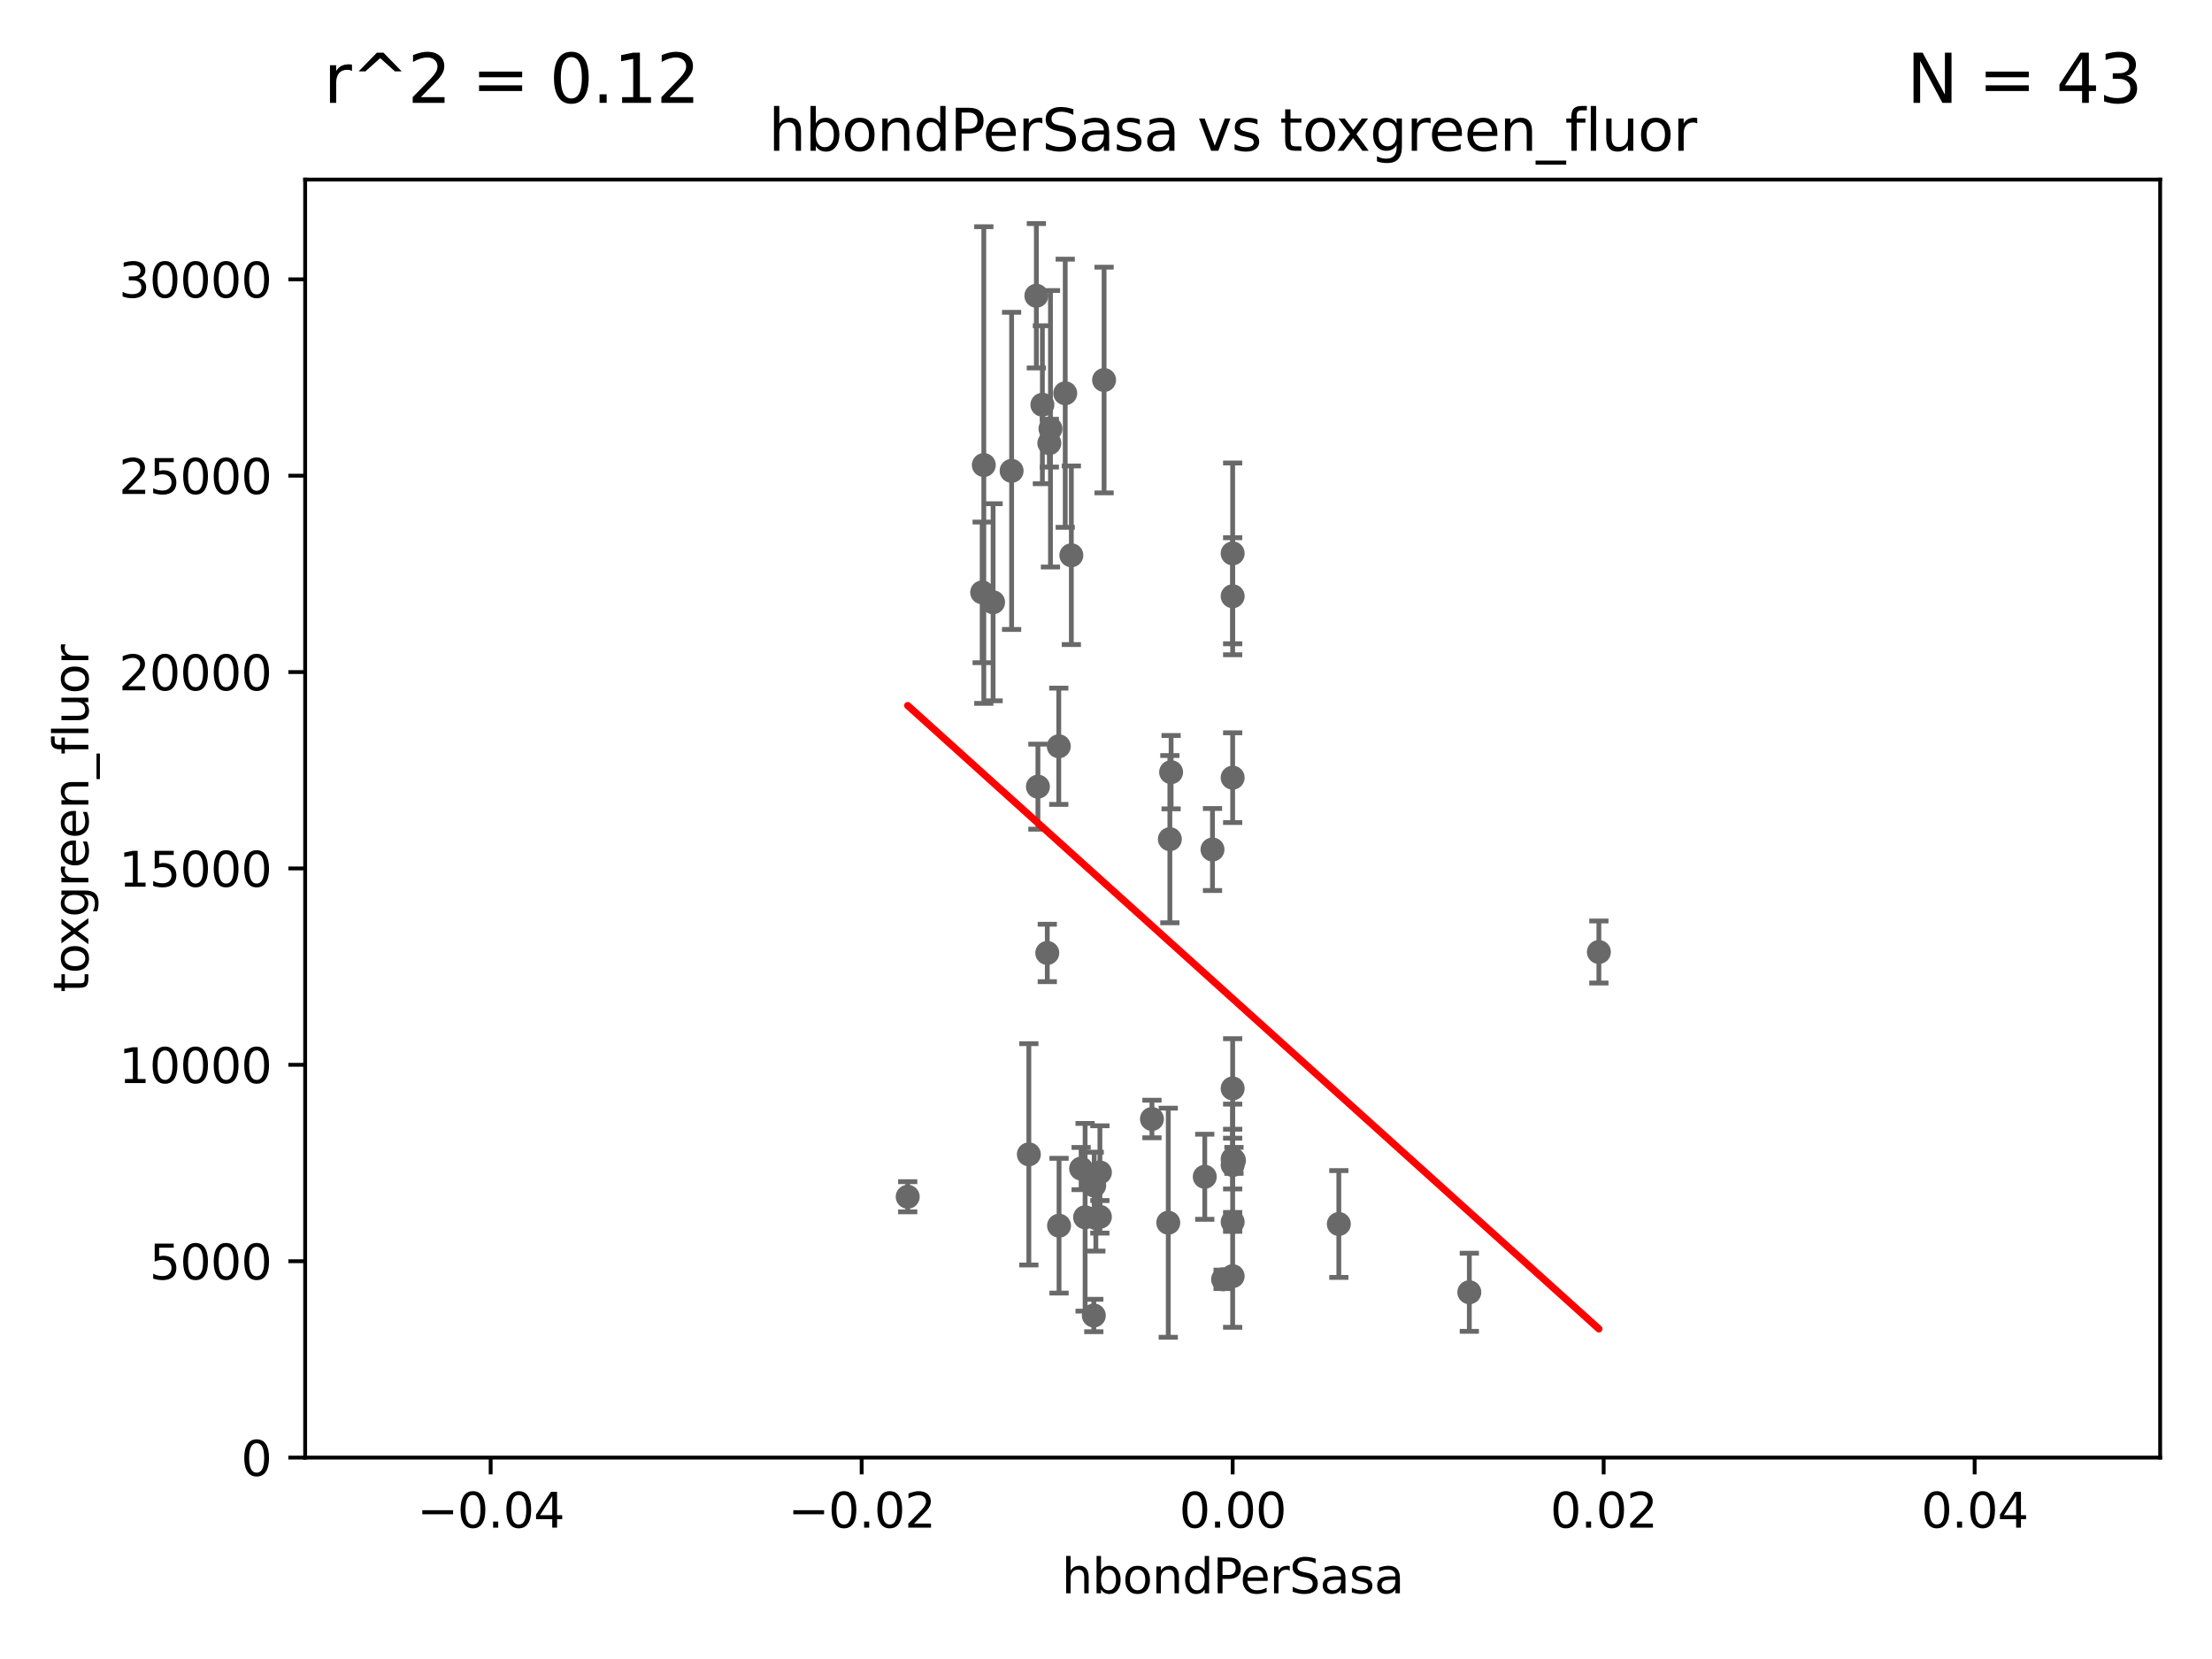 <?xml version="1.0" encoding="utf-8" standalone="no"?>
<!DOCTYPE svg PUBLIC "-//W3C//DTD SVG 1.1//EN"
  "http://www.w3.org/Graphics/SVG/1.1/DTD/svg11.dtd">
<svg xmlns:xlink="http://www.w3.org/1999/xlink" width="460.8pt" height="345.6pt" viewBox="0 0 460.8 345.6" xmlns="http://www.w3.org/2000/svg" version="1.1">
 <defs>
  <style type="text/css">*{stroke-linejoin: round; stroke-linecap: butt}</style>
 </defs>
 <g id="figure_1">
  <g id="patch_1">
   <path d="M 0 345.6 
L 460.8 345.6 
L 460.8 0 
L 0 0 
z
" style="fill: #ffffff"/>
  </g>
  <g id="axes_1">
   <g id="patch_2">
    <path d="M 63.571 303.64 
L 450 303.64 
L 450 37.411 
L 63.571 37.411 
z
" style="fill: #ffffff"/>
   </g>
   <g id="PathCollection_1">
    <defs>
     <path id="ma9d0288554" d="M 0 1.118 
C 0.297 1.118 0.581 1 0.791 0.791 
C 1 0.581 1.118 0.297 1.118 0 
C 1.118 -0.297 1 -0.581 0.791 -0.791 
C 0.581 -1 0.297 -1.118 0 -1.118 
C -0.297 -1.118 -0.581 -1 -0.791 -0.791 
C -1 -0.581 -1.118 -0.297 -1.118 0 
C -1.118 0.297 -1 0.581 -0.791 0.791 
C -0.581 1 -0.297 1.118 0 1.118 
z
" style="stroke: #696969"/>
    </defs>
    <g clip-path="url(#pe9540457bb)">
     <use xlink:href="#ma9d0288554" x="218.168" y="198.516" style="fill: #696969; stroke: #696969"/>
     <use xlink:href="#ma9d0288554" x="215.892" y="61.614" style="fill: #696969; stroke: #696969"/>
     <use xlink:href="#ma9d0288554" x="217.149" y="84.315" style="fill: #696969; stroke: #696969"/>
     <use xlink:href="#ma9d0288554" x="230.001" y="79.168" style="fill: #696969; stroke: #696969"/>
     <use xlink:href="#ma9d0288554" x="204.945" y="96.876" style="fill: #696969; stroke: #696969"/>
     <use xlink:href="#ma9d0288554" x="216.216" y="163.878" style="fill: #696969; stroke: #696969"/>
     <use xlink:href="#ma9d0288554" x="220.563" y="155.463" style="fill: #696969; stroke: #696969"/>
     <use xlink:href="#ma9d0288554" x="223.182" y="115.673" style="fill: #696969; stroke: #696969"/>
     <use xlink:href="#ma9d0288554" x="214.329" y="240.472" style="fill: #696969; stroke: #696969"/>
     <use xlink:href="#ma9d0288554" x="220.618" y="255.334" style="fill: #696969; stroke: #696969"/>
     <use xlink:href="#ma9d0288554" x="239.973" y="233.103" style="fill: #696969; stroke: #696969"/>
     <use xlink:href="#ma9d0288554" x="227.861" y="274.044" style="fill: #696969; stroke: #696969"/>
     <use xlink:href="#ma9d0288554" x="221.907" y="81.925" style="fill: #696969; stroke: #696969"/>
     <use xlink:href="#ma9d0288554" x="210.737" y="98.091" style="fill: #696969; stroke: #696969"/>
     <use xlink:href="#ma9d0288554" x="218.833" y="89.321" style="fill: #696969; stroke: #696969"/>
     <use xlink:href="#ma9d0288554" x="229.124" y="253.489" style="fill: #696969; stroke: #696969"/>
     <use xlink:href="#ma9d0288554" x="243.963" y="160.857" style="fill: #696969; stroke: #696969"/>
     <use xlink:href="#ma9d0288554" x="218.596" y="92.316" style="fill: #696969; stroke: #696969"/>
     <use xlink:href="#ma9d0288554" x="227.941" y="246.969" style="fill: #696969; stroke: #696969"/>
     <use xlink:href="#ma9d0288554" x="254.793" y="266.506" style="fill: #696969; stroke: #696969"/>
     <use xlink:href="#ma9d0288554" x="229.132" y="244.241" style="fill: #696969; stroke: #696969"/>
     <use xlink:href="#ma9d0288554" x="243.37" y="254.711" style="fill: #696969; stroke: #696969"/>
     <use xlink:href="#ma9d0288554" x="256.786" y="162.001" style="fill: #696969; stroke: #696969"/>
     <use xlink:href="#ma9d0288554" x="206.881" y="125.461" style="fill: #696969; stroke: #696969"/>
     <use xlink:href="#ma9d0288554" x="243.705" y="174.814" style="fill: #696969; stroke: #696969"/>
     <use xlink:href="#ma9d0288554" x="189.093" y="249.308" style="fill: #696969; stroke: #696969"/>
     <use xlink:href="#ma9d0288554" x="256.786" y="124.207" style="fill: #696969; stroke: #696969"/>
     <use xlink:href="#ma9d0288554" x="256.786" y="265.852" style="fill: #696969; stroke: #696969"/>
     <use xlink:href="#ma9d0288554" x="204.604" y="123.403" style="fill: #696969; stroke: #696969"/>
     <use xlink:href="#ma9d0288554" x="228.286" y="253.743" style="fill: #696969; stroke: #696969"/>
     <use xlink:href="#ma9d0288554" x="252.585" y="176.968" style="fill: #696969; stroke: #696969"/>
     <use xlink:href="#ma9d0288554" x="256.786" y="254.548" style="fill: #696969; stroke: #696969"/>
     <use xlink:href="#ma9d0288554" x="256.786" y="242.694" style="fill: #696969; stroke: #696969"/>
     <use xlink:href="#ma9d0288554" x="225.219" y="243.432" style="fill: #696969; stroke: #696969"/>
     <use xlink:href="#ma9d0288554" x="256.786" y="226.742" style="fill: #696969; stroke: #696969"/>
     <use xlink:href="#ma9d0288554" x="226.046" y="253.583" style="fill: #696969; stroke: #696969"/>
     <use xlink:href="#ma9d0288554" x="333.077" y="198.318" style="fill: #696969; stroke: #696969"/>
     <use xlink:href="#ma9d0288554" x="306.087" y="269.201" style="fill: #696969; stroke: #696969"/>
     <use xlink:href="#ma9d0288554" x="257.058" y="241.728" style="fill: #696969; stroke: #696969"/>
     <use xlink:href="#ma9d0288554" x="278.901" y="254.982" style="fill: #696969; stroke: #696969"/>
     <use xlink:href="#ma9d0288554" x="256.786" y="241.457" style="fill: #696969; stroke: #696969"/>
     <use xlink:href="#ma9d0288554" x="256.786" y="115.28" style="fill: #696969; stroke: #696969"/>
     <use xlink:href="#ma9d0288554" x="250.973" y="245.144" style="fill: #696969; stroke: #696969"/>
    </g>
   </g>
   <g id="matplotlib.axis_1">
    <g id="xtick_1">
     <g id="line2d_1">
      <defs>
       <path id="m5e4732741a" d="M 0 0 
L 0 3.5 
" style="stroke: #000000; stroke-width: 0.8"/>
      </defs>
      <g>
       <use xlink:href="#m5e4732741a" x="102.214" y="303.64" style="stroke: #000000; stroke-width: 0.8"/>
      </g>
     </g>
     <g id="text_1">
      <!-- −0.04 -->
      <g transform="translate(86.891 318.238)scale(0.1 -0.1)">
       <defs>
        <path id="DejaVuSans-2212" d="M 678 2272 
L 4684 2272 
L 4684 1741 
L 678 1741 
L 678 2272 
z
" transform="scale(0.016)"/>
        <path id="DejaVuSans-30" d="M 2034 4250 
Q 1547 4250 1301 3770 
Q 1056 3291 1056 2328 
Q 1056 1369 1301 889 
Q 1547 409 2034 409 
Q 2525 409 2770 889 
Q 3016 1369 3016 2328 
Q 3016 3291 2770 3770 
Q 2525 4250 2034 4250 
z
M 2034 4750 
Q 2819 4750 3233 4129 
Q 3647 3509 3647 2328 
Q 3647 1150 3233 529 
Q 2819 -91 2034 -91 
Q 1250 -91 836 529 
Q 422 1150 422 2328 
Q 422 3509 836 4129 
Q 1250 4750 2034 4750 
z
" transform="scale(0.016)"/>
        <path id="DejaVuSans-2e" d="M 684 794 
L 1344 794 
L 1344 0 
L 684 0 
L 684 794 
z
" transform="scale(0.016)"/>
        <path id="DejaVuSans-34" d="M 2419 4116 
L 825 1625 
L 2419 1625 
L 2419 4116 
z
M 2253 4666 
L 3047 4666 
L 3047 1625 
L 3713 1625 
L 3713 1100 
L 3047 1100 
L 3047 0 
L 2419 0 
L 2419 1100 
L 313 1100 
L 313 1709 
L 2253 4666 
z
" transform="scale(0.016)"/>
       </defs>
       <use xlink:href="#DejaVuSans-2212"/>
       <use xlink:href="#DejaVuSans-30" x="83.789"/>
       <use xlink:href="#DejaVuSans-2e" x="147.412"/>
       <use xlink:href="#DejaVuSans-30" x="179.199"/>
       <use xlink:href="#DejaVuSans-34" x="242.822"/>
      </g>
     </g>
    </g>
    <g id="xtick_2">
     <g id="line2d_2">
      <g>
       <use xlink:href="#m5e4732741a" x="179.5" y="303.64" style="stroke: #000000; stroke-width: 0.8"/>
      </g>
     </g>
     <g id="text_2">
      <!-- −0.02 -->
      <g transform="translate(164.177 318.238)scale(0.1 -0.1)">
       <defs>
        <path id="DejaVuSans-32" d="M 1228 531 
L 3431 531 
L 3431 0 
L 469 0 
L 469 531 
Q 828 903 1448 1529 
Q 2069 2156 2228 2338 
Q 2531 2678 2651 2914 
Q 2772 3150 2772 3378 
Q 2772 3750 2511 3984 
Q 2250 4219 1831 4219 
Q 1534 4219 1204 4116 
Q 875 4013 500 3803 
L 500 4441 
Q 881 4594 1212 4672 
Q 1544 4750 1819 4750 
Q 2544 4750 2975 4387 
Q 3406 4025 3406 3419 
Q 3406 3131 3298 2873 
Q 3191 2616 2906 2266 
Q 2828 2175 2409 1742 
Q 1991 1309 1228 531 
z
" transform="scale(0.016)"/>
       </defs>
       <use xlink:href="#DejaVuSans-2212"/>
       <use xlink:href="#DejaVuSans-30" x="83.789"/>
       <use xlink:href="#DejaVuSans-2e" x="147.412"/>
       <use xlink:href="#DejaVuSans-30" x="179.199"/>
       <use xlink:href="#DejaVuSans-32" x="242.822"/>
      </g>
     </g>
    </g>
    <g id="xtick_3">
     <g id="line2d_3">
      <g>
       <use xlink:href="#m5e4732741a" x="256.786" y="303.64" style="stroke: #000000; stroke-width: 0.8"/>
      </g>
     </g>
     <g id="text_3">
      <!-- 0.00 -->
      <g transform="translate(245.653 318.238)scale(0.1 -0.1)">
       <use xlink:href="#DejaVuSans-30"/>
       <use xlink:href="#DejaVuSans-2e" x="63.623"/>
       <use xlink:href="#DejaVuSans-30" x="95.41"/>
       <use xlink:href="#DejaVuSans-30" x="159.033"/>
      </g>
     </g>
    </g>
    <g id="xtick_4">
     <g id="line2d_4">
      <g>
       <use xlink:href="#m5e4732741a" x="334.071" y="303.64" style="stroke: #000000; stroke-width: 0.8"/>
      </g>
     </g>
     <g id="text_4">
      <!-- 0.02 -->
      <g transform="translate(322.939 318.238)scale(0.1 -0.1)">
       <use xlink:href="#DejaVuSans-30"/>
       <use xlink:href="#DejaVuSans-2e" x="63.623"/>
       <use xlink:href="#DejaVuSans-30" x="95.41"/>
       <use xlink:href="#DejaVuSans-32" x="159.033"/>
      </g>
     </g>
    </g>
    <g id="xtick_5">
     <g id="line2d_5">
      <g>
       <use xlink:href="#m5e4732741a" x="411.357" y="303.64" style="stroke: #000000; stroke-width: 0.8"/>
      </g>
     </g>
     <g id="text_5">
      <!-- 0.04 -->
      <g transform="translate(400.224 318.238)scale(0.1 -0.1)">
       <use xlink:href="#DejaVuSans-30"/>
       <use xlink:href="#DejaVuSans-2e" x="63.623"/>
       <use xlink:href="#DejaVuSans-30" x="95.41"/>
       <use xlink:href="#DejaVuSans-34" x="159.033"/>
      </g>
     </g>
    </g>
    <g id="text_6">
     <!-- hbondPerSasa -->
     <g transform="translate(221.168 331.917)scale(0.1 -0.1)">
      <defs>
       <path id="DejaVuSans-68" d="M 3513 2113 
L 3513 0 
L 2938 0 
L 2938 2094 
Q 2938 2591 2744 2837 
Q 2550 3084 2163 3084 
Q 1697 3084 1428 2787 
Q 1159 2491 1159 1978 
L 1159 0 
L 581 0 
L 581 4863 
L 1159 4863 
L 1159 2956 
Q 1366 3272 1645 3428 
Q 1925 3584 2291 3584 
Q 2894 3584 3203 3211 
Q 3513 2838 3513 2113 
z
" transform="scale(0.016)"/>
       <path id="DejaVuSans-62" d="M 3116 1747 
Q 3116 2381 2855 2742 
Q 2594 3103 2138 3103 
Q 1681 3103 1420 2742 
Q 1159 2381 1159 1747 
Q 1159 1113 1420 752 
Q 1681 391 2138 391 
Q 2594 391 2855 752 
Q 3116 1113 3116 1747 
z
M 1159 2969 
Q 1341 3281 1617 3432 
Q 1894 3584 2278 3584 
Q 2916 3584 3314 3078 
Q 3713 2572 3713 1747 
Q 3713 922 3314 415 
Q 2916 -91 2278 -91 
Q 1894 -91 1617 61 
Q 1341 213 1159 525 
L 1159 0 
L 581 0 
L 581 4863 
L 1159 4863 
L 1159 2969 
z
" transform="scale(0.016)"/>
       <path id="DejaVuSans-6f" d="M 1959 3097 
Q 1497 3097 1228 2736 
Q 959 2375 959 1747 
Q 959 1119 1226 758 
Q 1494 397 1959 397 
Q 2419 397 2687 759 
Q 2956 1122 2956 1747 
Q 2956 2369 2687 2733 
Q 2419 3097 1959 3097 
z
M 1959 3584 
Q 2709 3584 3137 3096 
Q 3566 2609 3566 1747 
Q 3566 888 3137 398 
Q 2709 -91 1959 -91 
Q 1206 -91 779 398 
Q 353 888 353 1747 
Q 353 2609 779 3096 
Q 1206 3584 1959 3584 
z
" transform="scale(0.016)"/>
       <path id="DejaVuSans-6e" d="M 3513 2113 
L 3513 0 
L 2938 0 
L 2938 2094 
Q 2938 2591 2744 2837 
Q 2550 3084 2163 3084 
Q 1697 3084 1428 2787 
Q 1159 2491 1159 1978 
L 1159 0 
L 581 0 
L 581 3500 
L 1159 3500 
L 1159 2956 
Q 1366 3272 1645 3428 
Q 1925 3584 2291 3584 
Q 2894 3584 3203 3211 
Q 3513 2838 3513 2113 
z
" transform="scale(0.016)"/>
       <path id="DejaVuSans-64" d="M 2906 2969 
L 2906 4863 
L 3481 4863 
L 3481 0 
L 2906 0 
L 2906 525 
Q 2725 213 2448 61 
Q 2172 -91 1784 -91 
Q 1150 -91 751 415 
Q 353 922 353 1747 
Q 353 2572 751 3078 
Q 1150 3584 1784 3584 
Q 2172 3584 2448 3432 
Q 2725 3281 2906 2969 
z
M 947 1747 
Q 947 1113 1208 752 
Q 1469 391 1925 391 
Q 2381 391 2643 752 
Q 2906 1113 2906 1747 
Q 2906 2381 2643 2742 
Q 2381 3103 1925 3103 
Q 1469 3103 1208 2742 
Q 947 2381 947 1747 
z
" transform="scale(0.016)"/>
       <path id="DejaVuSans-50" d="M 1259 4147 
L 1259 2394 
L 2053 2394 
Q 2494 2394 2734 2622 
Q 2975 2850 2975 3272 
Q 2975 3691 2734 3919 
Q 2494 4147 2053 4147 
L 1259 4147 
z
M 628 4666 
L 2053 4666 
Q 2838 4666 3239 4311 
Q 3641 3956 3641 3272 
Q 3641 2581 3239 2228 
Q 2838 1875 2053 1875 
L 1259 1875 
L 1259 0 
L 628 0 
L 628 4666 
z
" transform="scale(0.016)"/>
       <path id="DejaVuSans-65" d="M 3597 1894 
L 3597 1613 
L 953 1613 
Q 991 1019 1311 708 
Q 1631 397 2203 397 
Q 2534 397 2845 478 
Q 3156 559 3463 722 
L 3463 178 
Q 3153 47 2828 -22 
Q 2503 -91 2169 -91 
Q 1331 -91 842 396 
Q 353 884 353 1716 
Q 353 2575 817 3079 
Q 1281 3584 2069 3584 
Q 2775 3584 3186 3129 
Q 3597 2675 3597 1894 
z
M 3022 2063 
Q 3016 2534 2758 2815 
Q 2500 3097 2075 3097 
Q 1594 3097 1305 2825 
Q 1016 2553 972 2059 
L 3022 2063 
z
" transform="scale(0.016)"/>
       <path id="DejaVuSans-72" d="M 2631 2963 
Q 2534 3019 2420 3045 
Q 2306 3072 2169 3072 
Q 1681 3072 1420 2755 
Q 1159 2438 1159 1844 
L 1159 0 
L 581 0 
L 581 3500 
L 1159 3500 
L 1159 2956 
Q 1341 3275 1631 3429 
Q 1922 3584 2338 3584 
Q 2397 3584 2469 3576 
Q 2541 3569 2628 3553 
L 2631 2963 
z
" transform="scale(0.016)"/>
       <path id="DejaVuSans-53" d="M 3425 4513 
L 3425 3897 
Q 3066 4069 2747 4153 
Q 2428 4238 2131 4238 
Q 1616 4238 1336 4038 
Q 1056 3838 1056 3469 
Q 1056 3159 1242 3001 
Q 1428 2844 1947 2747 
L 2328 2669 
Q 3034 2534 3370 2195 
Q 3706 1856 3706 1288 
Q 3706 609 3251 259 
Q 2797 -91 1919 -91 
Q 1588 -91 1214 -16 
Q 841 59 441 206 
L 441 856 
Q 825 641 1194 531 
Q 1563 422 1919 422 
Q 2459 422 2753 634 
Q 3047 847 3047 1241 
Q 3047 1584 2836 1778 
Q 2625 1972 2144 2069 
L 1759 2144 
Q 1053 2284 737 2584 
Q 422 2884 422 3419 
Q 422 4038 858 4394 
Q 1294 4750 2059 4750 
Q 2388 4750 2728 4690 
Q 3069 4631 3425 4513 
z
" transform="scale(0.016)"/>
       <path id="DejaVuSans-61" d="M 2194 1759 
Q 1497 1759 1228 1600 
Q 959 1441 959 1056 
Q 959 750 1161 570 
Q 1363 391 1709 391 
Q 2188 391 2477 730 
Q 2766 1069 2766 1631 
L 2766 1759 
L 2194 1759 
z
M 3341 1997 
L 3341 0 
L 2766 0 
L 2766 531 
Q 2569 213 2275 61 
Q 1981 -91 1556 -91 
Q 1019 -91 701 211 
Q 384 513 384 1019 
Q 384 1609 779 1909 
Q 1175 2209 1959 2209 
L 2766 2209 
L 2766 2266 
Q 2766 2663 2505 2880 
Q 2244 3097 1772 3097 
Q 1472 3097 1187 3025 
Q 903 2953 641 2809 
L 641 3341 
Q 956 3463 1253 3523 
Q 1550 3584 1831 3584 
Q 2591 3584 2966 3190 
Q 3341 2797 3341 1997 
z
" transform="scale(0.016)"/>
       <path id="DejaVuSans-73" d="M 2834 3397 
L 2834 2853 
Q 2591 2978 2328 3040 
Q 2066 3103 1784 3103 
Q 1356 3103 1142 2972 
Q 928 2841 928 2578 
Q 928 2378 1081 2264 
Q 1234 2150 1697 2047 
L 1894 2003 
Q 2506 1872 2764 1633 
Q 3022 1394 3022 966 
Q 3022 478 2636 193 
Q 2250 -91 1575 -91 
Q 1294 -91 989 -36 
Q 684 19 347 128 
L 347 722 
Q 666 556 975 473 
Q 1284 391 1588 391 
Q 1994 391 2212 530 
Q 2431 669 2431 922 
Q 2431 1156 2273 1281 
Q 2116 1406 1581 1522 
L 1381 1569 
Q 847 1681 609 1914 
Q 372 2147 372 2553 
Q 372 3047 722 3315 
Q 1072 3584 1716 3584 
Q 2034 3584 2315 3537 
Q 2597 3491 2834 3397 
z
" transform="scale(0.016)"/>
      </defs>
      <use xlink:href="#DejaVuSans-68"/>
      <use xlink:href="#DejaVuSans-62" x="63.379"/>
      <use xlink:href="#DejaVuSans-6f" x="126.855"/>
      <use xlink:href="#DejaVuSans-6e" x="188.037"/>
      <use xlink:href="#DejaVuSans-64" x="251.416"/>
      <use xlink:href="#DejaVuSans-50" x="314.893"/>
      <use xlink:href="#DejaVuSans-65" x="371.57"/>
      <use xlink:href="#DejaVuSans-72" x="433.094"/>
      <use xlink:href="#DejaVuSans-53" x="474.207"/>
      <use xlink:href="#DejaVuSans-61" x="537.684"/>
      <use xlink:href="#DejaVuSans-73" x="598.963"/>
      <use xlink:href="#DejaVuSans-61" x="651.062"/>
     </g>
    </g>
   </g>
   <g id="matplotlib.axis_2">
    <g id="ytick_1">
     <g id="line2d_6">
      <defs>
       <path id="me7c0bd766a" d="M 0 0 
L -3.5 0 
" style="stroke: #000000; stroke-width: 0.8"/>
      </defs>
      <g>
       <use xlink:href="#me7c0bd766a" x="63.571" y="303.64" style="stroke: #000000; stroke-width: 0.8"/>
      </g>
     </g>
     <g id="text_7">
      <!-- 0 -->
      <g transform="translate(50.209 307.439)scale(0.1 -0.1)">
       <use xlink:href="#DejaVuSans-30"/>
      </g>
     </g>
    </g>
    <g id="ytick_2">
     <g id="line2d_7">
      <g>
       <use xlink:href="#me7c0bd766a" x="63.571" y="262.731" style="stroke: #000000; stroke-width: 0.8"/>
      </g>
     </g>
     <g id="text_8">
      <!-- 5000 -->
      <g transform="translate(31.121 266.53)scale(0.1 -0.1)">
       <defs>
        <path id="DejaVuSans-35" d="M 691 4666 
L 3169 4666 
L 3169 4134 
L 1269 4134 
L 1269 2991 
Q 1406 3038 1543 3061 
Q 1681 3084 1819 3084 
Q 2600 3084 3056 2656 
Q 3513 2228 3513 1497 
Q 3513 744 3044 326 
Q 2575 -91 1722 -91 
Q 1428 -91 1123 -41 
Q 819 9 494 109 
L 494 744 
Q 775 591 1075 516 
Q 1375 441 1709 441 
Q 2250 441 2565 725 
Q 2881 1009 2881 1497 
Q 2881 1984 2565 2268 
Q 2250 2553 1709 2553 
Q 1456 2553 1204 2497 
Q 953 2441 691 2322 
L 691 4666 
z
" transform="scale(0.016)"/>
       </defs>
       <use xlink:href="#DejaVuSans-35"/>
       <use xlink:href="#DejaVuSans-30" x="63.623"/>
       <use xlink:href="#DejaVuSans-30" x="127.246"/>
       <use xlink:href="#DejaVuSans-30" x="190.869"/>
      </g>
     </g>
    </g>
    <g id="ytick_3">
     <g id="line2d_8">
      <g>
       <use xlink:href="#me7c0bd766a" x="63.571" y="221.822" style="stroke: #000000; stroke-width: 0.8"/>
      </g>
     </g>
     <g id="text_9">
      <!-- 10000 -->
      <g transform="translate(24.759 225.621)scale(0.1 -0.1)">
       <defs>
        <path id="DejaVuSans-31" d="M 794 531 
L 1825 531 
L 1825 4091 
L 703 3866 
L 703 4441 
L 1819 4666 
L 2450 4666 
L 2450 531 
L 3481 531 
L 3481 0 
L 794 0 
L 794 531 
z
" transform="scale(0.016)"/>
       </defs>
       <use xlink:href="#DejaVuSans-31"/>
       <use xlink:href="#DejaVuSans-30" x="63.623"/>
       <use xlink:href="#DejaVuSans-30" x="127.246"/>
       <use xlink:href="#DejaVuSans-30" x="190.869"/>
       <use xlink:href="#DejaVuSans-30" x="254.492"/>
      </g>
     </g>
    </g>
    <g id="ytick_4">
     <g id="line2d_9">
      <g>
       <use xlink:href="#me7c0bd766a" x="63.571" y="180.913" style="stroke: #000000; stroke-width: 0.8"/>
      </g>
     </g>
     <g id="text_10">
      <!-- 15000 -->
      <g transform="translate(24.759 184.712)scale(0.1 -0.1)">
       <use xlink:href="#DejaVuSans-31"/>
       <use xlink:href="#DejaVuSans-35" x="63.623"/>
       <use xlink:href="#DejaVuSans-30" x="127.246"/>
       <use xlink:href="#DejaVuSans-30" x="190.869"/>
       <use xlink:href="#DejaVuSans-30" x="254.492"/>
      </g>
     </g>
    </g>
    <g id="ytick_5">
     <g id="line2d_10">
      <g>
       <use xlink:href="#me7c0bd766a" x="63.571" y="140.004" style="stroke: #000000; stroke-width: 0.8"/>
      </g>
     </g>
     <g id="text_11">
      <!-- 20000 -->
      <g transform="translate(24.759 143.803)scale(0.1 -0.1)">
       <use xlink:href="#DejaVuSans-32"/>
       <use xlink:href="#DejaVuSans-30" x="63.623"/>
       <use xlink:href="#DejaVuSans-30" x="127.246"/>
       <use xlink:href="#DejaVuSans-30" x="190.869"/>
       <use xlink:href="#DejaVuSans-30" x="254.492"/>
      </g>
     </g>
    </g>
    <g id="ytick_6">
     <g id="line2d_11">
      <g>
       <use xlink:href="#me7c0bd766a" x="63.571" y="99.095" style="stroke: #000000; stroke-width: 0.8"/>
      </g>
     </g>
     <g id="text_12">
      <!-- 25000 -->
      <g transform="translate(24.759 102.894)scale(0.1 -0.1)">
       <use xlink:href="#DejaVuSans-32"/>
       <use xlink:href="#DejaVuSans-35" x="63.623"/>
       <use xlink:href="#DejaVuSans-30" x="127.246"/>
       <use xlink:href="#DejaVuSans-30" x="190.869"/>
       <use xlink:href="#DejaVuSans-30" x="254.492"/>
      </g>
     </g>
    </g>
    <g id="ytick_7">
     <g id="line2d_12">
      <g>
       <use xlink:href="#me7c0bd766a" x="63.571" y="58.186" style="stroke: #000000; stroke-width: 0.8"/>
      </g>
     </g>
     <g id="text_13">
      <!-- 30000 -->
      <g transform="translate(24.759 61.985)scale(0.1 -0.1)">
       <defs>
        <path id="DejaVuSans-33" d="M 2597 2516 
Q 3050 2419 3304 2112 
Q 3559 1806 3559 1356 
Q 3559 666 3084 287 
Q 2609 -91 1734 -91 
Q 1441 -91 1130 -33 
Q 819 25 488 141 
L 488 750 
Q 750 597 1062 519 
Q 1375 441 1716 441 
Q 2309 441 2620 675 
Q 2931 909 2931 1356 
Q 2931 1769 2642 2001 
Q 2353 2234 1838 2234 
L 1294 2234 
L 1294 2753 
L 1863 2753 
Q 2328 2753 2575 2939 
Q 2822 3125 2822 3475 
Q 2822 3834 2567 4026 
Q 2313 4219 1838 4219 
Q 1578 4219 1281 4162 
Q 984 4106 628 3988 
L 628 4550 
Q 988 4650 1302 4700 
Q 1616 4750 1894 4750 
Q 2613 4750 3031 4423 
Q 3450 4097 3450 3541 
Q 3450 3153 3228 2886 
Q 3006 2619 2597 2516 
z
" transform="scale(0.016)"/>
       </defs>
       <use xlink:href="#DejaVuSans-33"/>
       <use xlink:href="#DejaVuSans-30" x="63.623"/>
       <use xlink:href="#DejaVuSans-30" x="127.246"/>
       <use xlink:href="#DejaVuSans-30" x="190.869"/>
       <use xlink:href="#DejaVuSans-30" x="254.492"/>
      </g>
     </g>
    </g>
    <g id="text_14">
     <!-- toxgreen_fluor -->
     <g transform="translate(18.401 206.72)rotate(-90)scale(0.1 -0.1)">
      <defs>
       <path id="DejaVuSans-74" d="M 1172 4494 
L 1172 3500 
L 2356 3500 
L 2356 3053 
L 1172 3053 
L 1172 1153 
Q 1172 725 1289 603 
Q 1406 481 1766 481 
L 2356 481 
L 2356 0 
L 1766 0 
Q 1100 0 847 248 
Q 594 497 594 1153 
L 594 3053 
L 172 3053 
L 172 3500 
L 594 3500 
L 594 4494 
L 1172 4494 
z
" transform="scale(0.016)"/>
       <path id="DejaVuSans-78" d="M 3513 3500 
L 2247 1797 
L 3578 0 
L 2900 0 
L 1881 1375 
L 863 0 
L 184 0 
L 1544 1831 
L 300 3500 
L 978 3500 
L 1906 2253 
L 2834 3500 
L 3513 3500 
z
" transform="scale(0.016)"/>
       <path id="DejaVuSans-67" d="M 2906 1791 
Q 2906 2416 2648 2759 
Q 2391 3103 1925 3103 
Q 1463 3103 1205 2759 
Q 947 2416 947 1791 
Q 947 1169 1205 825 
Q 1463 481 1925 481 
Q 2391 481 2648 825 
Q 2906 1169 2906 1791 
z
M 3481 434 
Q 3481 -459 3084 -895 
Q 2688 -1331 1869 -1331 
Q 1566 -1331 1297 -1286 
Q 1028 -1241 775 -1147 
L 775 -588 
Q 1028 -725 1275 -790 
Q 1522 -856 1778 -856 
Q 2344 -856 2625 -561 
Q 2906 -266 2906 331 
L 2906 616 
Q 2728 306 2450 153 
Q 2172 0 1784 0 
Q 1141 0 747 490 
Q 353 981 353 1791 
Q 353 2603 747 3093 
Q 1141 3584 1784 3584 
Q 2172 3584 2450 3431 
Q 2728 3278 2906 2969 
L 2906 3500 
L 3481 3500 
L 3481 434 
z
" transform="scale(0.016)"/>
       <path id="DejaVuSans-5f" d="M 3263 -1063 
L 3263 -1509 
L -63 -1509 
L -63 -1063 
L 3263 -1063 
z
" transform="scale(0.016)"/>
       <path id="DejaVuSans-66" d="M 2375 4863 
L 2375 4384 
L 1825 4384 
Q 1516 4384 1395 4259 
Q 1275 4134 1275 3809 
L 1275 3500 
L 2222 3500 
L 2222 3053 
L 1275 3053 
L 1275 0 
L 697 0 
L 697 3053 
L 147 3053 
L 147 3500 
L 697 3500 
L 697 3744 
Q 697 4328 969 4595 
Q 1241 4863 1831 4863 
L 2375 4863 
z
" transform="scale(0.016)"/>
       <path id="DejaVuSans-6c" d="M 603 4863 
L 1178 4863 
L 1178 0 
L 603 0 
L 603 4863 
z
" transform="scale(0.016)"/>
       <path id="DejaVuSans-75" d="M 544 1381 
L 544 3500 
L 1119 3500 
L 1119 1403 
Q 1119 906 1312 657 
Q 1506 409 1894 409 
Q 2359 409 2629 706 
Q 2900 1003 2900 1516 
L 2900 3500 
L 3475 3500 
L 3475 0 
L 2900 0 
L 2900 538 
Q 2691 219 2414 64 
Q 2138 -91 1772 -91 
Q 1169 -91 856 284 
Q 544 659 544 1381 
z
M 1991 3584 
L 1991 3584 
z
" transform="scale(0.016)"/>
      </defs>
      <use xlink:href="#DejaVuSans-74"/>
      <use xlink:href="#DejaVuSans-6f" x="39.209"/>
      <use xlink:href="#DejaVuSans-78" x="97.266"/>
      <use xlink:href="#DejaVuSans-67" x="156.445"/>
      <use xlink:href="#DejaVuSans-72" x="219.922"/>
      <use xlink:href="#DejaVuSans-65" x="258.785"/>
      <use xlink:href="#DejaVuSans-65" x="320.309"/>
      <use xlink:href="#DejaVuSans-6e" x="381.832"/>
      <use xlink:href="#DejaVuSans-5f" x="445.211"/>
      <use xlink:href="#DejaVuSans-66" x="495.211"/>
      <use xlink:href="#DejaVuSans-6c" x="530.416"/>
      <use xlink:href="#DejaVuSans-75" x="558.199"/>
      <use xlink:href="#DejaVuSans-6f" x="621.578"/>
      <use xlink:href="#DejaVuSans-72" x="682.76"/>
     </g>
    </g>
   </g>
   <g id="LineCollection_1">
    <path d="M 218.168 204.495 
L 218.168 192.537 
" clip-path="url(#pe9540457bb)" style="fill: none; stroke: #696969"/>
    <path d="M 215.892 76.654 
L 215.892 46.573 
" clip-path="url(#pe9540457bb)" style="fill: none; stroke: #696969"/>
    <path d="M 217.149 100.771 
L 217.149 67.858 
" clip-path="url(#pe9540457bb)" style="fill: none; stroke: #696969"/>
    <path d="M 230.001 102.675 
L 230.001 55.662 
" clip-path="url(#pe9540457bb)" style="fill: none; stroke: #696969"/>
    <path d="M 204.945 146.526 
L 204.945 47.225 
" clip-path="url(#pe9540457bb)" style="fill: none; stroke: #696969"/>
    <path d="M 216.216 172.733 
L 216.216 155.023 
" clip-path="url(#pe9540457bb)" style="fill: none; stroke: #696969"/>
    <path d="M 220.563 167.573 
L 220.563 143.353 
" clip-path="url(#pe9540457bb)" style="fill: none; stroke: #696969"/>
    <path d="M 223.182 134.273 
L 223.182 97.072 
" clip-path="url(#pe9540457bb)" style="fill: none; stroke: #696969"/>
    <path d="M 214.329 263.522 
L 214.329 217.421 
" clip-path="url(#pe9540457bb)" style="fill: none; stroke: #696969"/>
    <path d="M 220.618 269.369 
L 220.618 241.298 
" clip-path="url(#pe9540457bb)" style="fill: none; stroke: #696969"/>
    <path d="M 239.973 237.015 
L 239.973 229.192 
" clip-path="url(#pe9540457bb)" style="fill: none; stroke: #696969"/>
    <path d="M 227.861 277.424 
L 227.861 270.664 
" clip-path="url(#pe9540457bb)" style="fill: none; stroke: #696969"/>
    <path d="M 221.907 109.856 
L 221.907 53.995 
" clip-path="url(#pe9540457bb)" style="fill: none; stroke: #696969"/>
    <path d="M 210.737 131.124 
L 210.737 65.058 
" clip-path="url(#pe9540457bb)" style="fill: none; stroke: #696969"/>
    <path d="M 218.833 118.119 
L 218.833 60.523 
" clip-path="url(#pe9540457bb)" style="fill: none; stroke: #696969"/>
    <path d="M 229.124 256.88 
L 229.124 250.097 
" clip-path="url(#pe9540457bb)" style="fill: none; stroke: #696969"/>
    <path d="M 243.963 168.496 
L 243.963 153.219 
" clip-path="url(#pe9540457bb)" style="fill: none; stroke: #696969"/>
    <path d="M 218.596 97.295 
L 218.596 87.338 
" clip-path="url(#pe9540457bb)" style="fill: none; stroke: #696969"/>
    <path d="M 227.941 253.916 
L 227.941 240.022 
" clip-path="url(#pe9540457bb)" style="fill: none; stroke: #696969"/>
    <path d="M 254.793 268.43 
L 254.793 264.582 
" clip-path="url(#pe9540457bb)" style="fill: none; stroke: #696969"/>
    <path d="M 229.132 253.957 
L 229.132 234.524 
" clip-path="url(#pe9540457bb)" style="fill: none; stroke: #696969"/>
    <path d="M 243.37 278.573 
L 243.37 230.849 
" clip-path="url(#pe9540457bb)" style="fill: none; stroke: #696969"/>
    <path d="M 256.786 171.348 
L 256.786 152.655 
" clip-path="url(#pe9540457bb)" style="fill: none; stroke: #696969"/>
    <path d="M 206.881 145.988 
L 206.881 104.934 
" clip-path="url(#pe9540457bb)" style="fill: none; stroke: #696969"/>
    <path d="M 243.705 192.234 
L 243.705 157.393 
" clip-path="url(#pe9540457bb)" style="fill: none; stroke: #696969"/>
    <path d="M 189.093 252.452 
L 189.093 246.164 
" clip-path="url(#pe9540457bb)" style="fill: none; stroke: #696969"/>
    <path d="M 256.786 136.396 
L 256.786 112.018 
" clip-path="url(#pe9540457bb)" style="fill: none; stroke: #696969"/>
    <path d="M 256.786 276.501 
L 256.786 255.204 
" clip-path="url(#pe9540457bb)" style="fill: none; stroke: #696969"/>
    <path d="M 204.604 138.05 
L 204.604 108.756 
" clip-path="url(#pe9540457bb)" style="fill: none; stroke: #696969"/>
    <path d="M 228.286 260.62 
L 228.286 246.865 
" clip-path="url(#pe9540457bb)" style="fill: none; stroke: #696969"/>
    <path d="M 252.585 185.511 
L 252.585 168.425 
" clip-path="url(#pe9540457bb)" style="fill: none; stroke: #696969"/>
    <path d="M 256.786 256.515 
L 256.786 252.582 
" clip-path="url(#pe9540457bb)" style="fill: none; stroke: #696969"/>
    <path d="M 256.786 255.381 
L 256.786 230.006 
" clip-path="url(#pe9540457bb)" style="fill: none; stroke: #696969"/>
    <path d="M 225.219 247.834 
L 225.219 239.03 
" clip-path="url(#pe9540457bb)" style="fill: none; stroke: #696969"/>
    <path d="M 256.786 237.102 
L 256.786 216.381 
" clip-path="url(#pe9540457bb)" style="fill: none; stroke: #696969"/>
    <path d="M 226.046 273.134 
L 226.046 234.033 
" clip-path="url(#pe9540457bb)" style="fill: none; stroke: #696969"/>
    <path d="M 333.077 204.78 
L 333.077 191.856 
" clip-path="url(#pe9540457bb)" style="fill: none; stroke: #696969"/>
    <path d="M 306.087 277.338 
L 306.087 261.064 
" clip-path="url(#pe9540457bb)" style="fill: none; stroke: #696969"/>
    <path d="M 257.058 244.438 
L 257.058 239.018 
" clip-path="url(#pe9540457bb)" style="fill: none; stroke: #696969"/>
    <path d="M 278.901 266.107 
L 278.901 243.856 
" clip-path="url(#pe9540457bb)" style="fill: none; stroke: #696969"/>
    <path d="M 256.786 247.682 
L 256.786 235.233 
" clip-path="url(#pe9540457bb)" style="fill: none; stroke: #696969"/>
    <path d="M 256.786 134.111 
L 256.786 96.449 
" clip-path="url(#pe9540457bb)" style="fill: none; stroke: #696969"/>
    <path d="M 250.973 254.004 
L 250.973 236.284 
" clip-path="url(#pe9540457bb)" style="fill: none; stroke: #696969"/>
   </g>
   <g id="line2d_13">
    <defs>
     <path id="m1e7ac6c469" d="M 2 0 
L -2 -0 
" style="stroke: #696969"/>
    </defs>
    <g clip-path="url(#pe9540457bb)">
     <use xlink:href="#m1e7ac6c469" x="218.168" y="204.495" style="fill: #696969; stroke: #696969"/>
     <use xlink:href="#m1e7ac6c469" x="215.892" y="76.654" style="fill: #696969; stroke: #696969"/>
     <use xlink:href="#m1e7ac6c469" x="217.149" y="100.771" style="fill: #696969; stroke: #696969"/>
     <use xlink:href="#m1e7ac6c469" x="230.001" y="102.675" style="fill: #696969; stroke: #696969"/>
     <use xlink:href="#m1e7ac6c469" x="204.945" y="146.526" style="fill: #696969; stroke: #696969"/>
     <use xlink:href="#m1e7ac6c469" x="216.216" y="172.733" style="fill: #696969; stroke: #696969"/>
     <use xlink:href="#m1e7ac6c469" x="220.563" y="167.573" style="fill: #696969; stroke: #696969"/>
     <use xlink:href="#m1e7ac6c469" x="223.182" y="134.273" style="fill: #696969; stroke: #696969"/>
     <use xlink:href="#m1e7ac6c469" x="214.329" y="263.522" style="fill: #696969; stroke: #696969"/>
     <use xlink:href="#m1e7ac6c469" x="220.618" y="269.369" style="fill: #696969; stroke: #696969"/>
     <use xlink:href="#m1e7ac6c469" x="239.973" y="237.015" style="fill: #696969; stroke: #696969"/>
     <use xlink:href="#m1e7ac6c469" x="227.861" y="277.424" style="fill: #696969; stroke: #696969"/>
     <use xlink:href="#m1e7ac6c469" x="221.907" y="109.856" style="fill: #696969; stroke: #696969"/>
     <use xlink:href="#m1e7ac6c469" x="210.737" y="131.124" style="fill: #696969; stroke: #696969"/>
     <use xlink:href="#m1e7ac6c469" x="218.833" y="118.119" style="fill: #696969; stroke: #696969"/>
     <use xlink:href="#m1e7ac6c469" x="229.124" y="256.88" style="fill: #696969; stroke: #696969"/>
     <use xlink:href="#m1e7ac6c469" x="243.963" y="168.496" style="fill: #696969; stroke: #696969"/>
     <use xlink:href="#m1e7ac6c469" x="218.596" y="97.295" style="fill: #696969; stroke: #696969"/>
     <use xlink:href="#m1e7ac6c469" x="227.941" y="253.916" style="fill: #696969; stroke: #696969"/>
     <use xlink:href="#m1e7ac6c469" x="254.793" y="268.43" style="fill: #696969; stroke: #696969"/>
     <use xlink:href="#m1e7ac6c469" x="229.132" y="253.957" style="fill: #696969; stroke: #696969"/>
     <use xlink:href="#m1e7ac6c469" x="243.37" y="278.573" style="fill: #696969; stroke: #696969"/>
     <use xlink:href="#m1e7ac6c469" x="256.786" y="171.348" style="fill: #696969; stroke: #696969"/>
     <use xlink:href="#m1e7ac6c469" x="206.881" y="145.988" style="fill: #696969; stroke: #696969"/>
     <use xlink:href="#m1e7ac6c469" x="243.705" y="192.234" style="fill: #696969; stroke: #696969"/>
     <use xlink:href="#m1e7ac6c469" x="189.093" y="252.452" style="fill: #696969; stroke: #696969"/>
     <use xlink:href="#m1e7ac6c469" x="256.786" y="136.396" style="fill: #696969; stroke: #696969"/>
     <use xlink:href="#m1e7ac6c469" x="256.786" y="276.501" style="fill: #696969; stroke: #696969"/>
     <use xlink:href="#m1e7ac6c469" x="204.604" y="138.05" style="fill: #696969; stroke: #696969"/>
     <use xlink:href="#m1e7ac6c469" x="228.286" y="260.62" style="fill: #696969; stroke: #696969"/>
     <use xlink:href="#m1e7ac6c469" x="252.585" y="185.511" style="fill: #696969; stroke: #696969"/>
     <use xlink:href="#m1e7ac6c469" x="256.786" y="256.515" style="fill: #696969; stroke: #696969"/>
     <use xlink:href="#m1e7ac6c469" x="256.786" y="255.381" style="fill: #696969; stroke: #696969"/>
     <use xlink:href="#m1e7ac6c469" x="225.219" y="247.834" style="fill: #696969; stroke: #696969"/>
     <use xlink:href="#m1e7ac6c469" x="256.786" y="237.102" style="fill: #696969; stroke: #696969"/>
     <use xlink:href="#m1e7ac6c469" x="226.046" y="273.134" style="fill: #696969; stroke: #696969"/>
     <use xlink:href="#m1e7ac6c469" x="333.077" y="204.78" style="fill: #696969; stroke: #696969"/>
     <use xlink:href="#m1e7ac6c469" x="306.087" y="277.338" style="fill: #696969; stroke: #696969"/>
     <use xlink:href="#m1e7ac6c469" x="257.058" y="244.438" style="fill: #696969; stroke: #696969"/>
     <use xlink:href="#m1e7ac6c469" x="278.901" y="266.107" style="fill: #696969; stroke: #696969"/>
     <use xlink:href="#m1e7ac6c469" x="256.786" y="247.682" style="fill: #696969; stroke: #696969"/>
     <use xlink:href="#m1e7ac6c469" x="256.786" y="134.111" style="fill: #696969; stroke: #696969"/>
     <use xlink:href="#m1e7ac6c469" x="250.973" y="254.004" style="fill: #696969; stroke: #696969"/>
    </g>
   </g>
   <g id="line2d_14">
    <g clip-path="url(#pe9540457bb)">
     <use xlink:href="#m1e7ac6c469" x="218.168" y="192.537" style="fill: #696969; stroke: #696969"/>
     <use xlink:href="#m1e7ac6c469" x="215.892" y="46.573" style="fill: #696969; stroke: #696969"/>
     <use xlink:href="#m1e7ac6c469" x="217.149" y="67.858" style="fill: #696969; stroke: #696969"/>
     <use xlink:href="#m1e7ac6c469" x="230.001" y="55.662" style="fill: #696969; stroke: #696969"/>
     <use xlink:href="#m1e7ac6c469" x="204.945" y="47.225" style="fill: #696969; stroke: #696969"/>
     <use xlink:href="#m1e7ac6c469" x="216.216" y="155.023" style="fill: #696969; stroke: #696969"/>
     <use xlink:href="#m1e7ac6c469" x="220.563" y="143.353" style="fill: #696969; stroke: #696969"/>
     <use xlink:href="#m1e7ac6c469" x="223.182" y="97.072" style="fill: #696969; stroke: #696969"/>
     <use xlink:href="#m1e7ac6c469" x="214.329" y="217.421" style="fill: #696969; stroke: #696969"/>
     <use xlink:href="#m1e7ac6c469" x="220.618" y="241.298" style="fill: #696969; stroke: #696969"/>
     <use xlink:href="#m1e7ac6c469" x="239.973" y="229.192" style="fill: #696969; stroke: #696969"/>
     <use xlink:href="#m1e7ac6c469" x="227.861" y="270.664" style="fill: #696969; stroke: #696969"/>
     <use xlink:href="#m1e7ac6c469" x="221.907" y="53.995" style="fill: #696969; stroke: #696969"/>
     <use xlink:href="#m1e7ac6c469" x="210.737" y="65.058" style="fill: #696969; stroke: #696969"/>
     <use xlink:href="#m1e7ac6c469" x="218.833" y="60.523" style="fill: #696969; stroke: #696969"/>
     <use xlink:href="#m1e7ac6c469" x="229.124" y="250.097" style="fill: #696969; stroke: #696969"/>
     <use xlink:href="#m1e7ac6c469" x="243.963" y="153.219" style="fill: #696969; stroke: #696969"/>
     <use xlink:href="#m1e7ac6c469" x="218.596" y="87.338" style="fill: #696969; stroke: #696969"/>
     <use xlink:href="#m1e7ac6c469" x="227.941" y="240.022" style="fill: #696969; stroke: #696969"/>
     <use xlink:href="#m1e7ac6c469" x="254.793" y="264.582" style="fill: #696969; stroke: #696969"/>
     <use xlink:href="#m1e7ac6c469" x="229.132" y="234.524" style="fill: #696969; stroke: #696969"/>
     <use xlink:href="#m1e7ac6c469" x="243.37" y="230.849" style="fill: #696969; stroke: #696969"/>
     <use xlink:href="#m1e7ac6c469" x="256.786" y="152.655" style="fill: #696969; stroke: #696969"/>
     <use xlink:href="#m1e7ac6c469" x="206.881" y="104.934" style="fill: #696969; stroke: #696969"/>
     <use xlink:href="#m1e7ac6c469" x="243.705" y="157.393" style="fill: #696969; stroke: #696969"/>
     <use xlink:href="#m1e7ac6c469" x="189.093" y="246.164" style="fill: #696969; stroke: #696969"/>
     <use xlink:href="#m1e7ac6c469" x="256.786" y="112.018" style="fill: #696969; stroke: #696969"/>
     <use xlink:href="#m1e7ac6c469" x="256.786" y="255.204" style="fill: #696969; stroke: #696969"/>
     <use xlink:href="#m1e7ac6c469" x="204.604" y="108.756" style="fill: #696969; stroke: #696969"/>
     <use xlink:href="#m1e7ac6c469" x="228.286" y="246.865" style="fill: #696969; stroke: #696969"/>
     <use xlink:href="#m1e7ac6c469" x="252.585" y="168.425" style="fill: #696969; stroke: #696969"/>
     <use xlink:href="#m1e7ac6c469" x="256.786" y="252.582" style="fill: #696969; stroke: #696969"/>
     <use xlink:href="#m1e7ac6c469" x="256.786" y="230.006" style="fill: #696969; stroke: #696969"/>
     <use xlink:href="#m1e7ac6c469" x="225.219" y="239.03" style="fill: #696969; stroke: #696969"/>
     <use xlink:href="#m1e7ac6c469" x="256.786" y="216.381" style="fill: #696969; stroke: #696969"/>
     <use xlink:href="#m1e7ac6c469" x="226.046" y="234.033" style="fill: #696969; stroke: #696969"/>
     <use xlink:href="#m1e7ac6c469" x="333.077" y="191.856" style="fill: #696969; stroke: #696969"/>
     <use xlink:href="#m1e7ac6c469" x="306.087" y="261.064" style="fill: #696969; stroke: #696969"/>
     <use xlink:href="#m1e7ac6c469" x="257.058" y="239.018" style="fill: #696969; stroke: #696969"/>
     <use xlink:href="#m1e7ac6c469" x="278.901" y="243.856" style="fill: #696969; stroke: #696969"/>
     <use xlink:href="#m1e7ac6c469" x="256.786" y="235.233" style="fill: #696969; stroke: #696969"/>
     <use xlink:href="#m1e7ac6c469" x="256.786" y="96.449" style="fill: #696969; stroke: #696969"/>
     <use xlink:href="#m1e7ac6c469" x="250.973" y="236.284" style="fill: #696969; stroke: #696969"/>
    </g>
   </g>
   <g id="line2d_15">
    <path d="M 218.168 173.201 
L 215.892 171.149 
L 217.149 172.283 
L 230.001 183.873 
L 204.945 161.277 
L 216.216 171.441 
L 220.563 175.361 
L 223.182 177.724 
L 214.329 169.739 
L 220.618 175.411 
L 239.973 192.865 
L 227.861 181.943 
L 221.907 176.573 
L 210.737 166.5 
L 218.833 173.801 
L 229.124 183.081 
L 243.963 196.464 
L 218.596 173.587 
L 227.941 182.015 
L 254.793 206.231 
L 229.132 183.09 
L 243.37 195.929 
L 256.786 208.028 
L 206.881 163.022 
L 243.705 196.231 
L 189.093 146.981 
L 256.786 208.028 
L 256.786 208.028 
L 204.604 160.969 
L 228.286 182.326 
L 252.585 204.24 
L 256.786 208.028 
L 256.786 208.028 
L 225.219 179.561 
L 256.786 208.028 
L 226.046 180.306 
L 333.077 276.829 
L 306.087 252.49 
L 257.058 208.274 
L 278.901 227.972 
L 256.786 208.028 
L 256.786 208.028 
L 250.973 202.786 
" clip-path="url(#pe9540457bb)" style="fill: none; stroke: #ff0000; stroke-width: 1.5; stroke-linecap: square"/>
   </g>
   <g id="line2d_16">
    <defs>
     <path id="m43ed1c4f59" d="M 0 2 
C 0.53 2 1.039 1.789 1.414 1.414 
C 1.789 1.039 2 0.53 2 0 
C 2 -0.53 1.789 -1.039 1.414 -1.414 
C 1.039 -1.789 0.53 -2 0 -2 
C -0.53 -2 -1.039 -1.789 -1.414 -1.414 
C -1.789 -1.039 -2 -0.53 -2 0 
C -2 0.53 -1.789 1.039 -1.414 1.414 
C -1.039 1.789 -0.53 2 0 2 
z
" style="stroke: #696969"/>
    </defs>
    <g clip-path="url(#pe9540457bb)">
     <use xlink:href="#m43ed1c4f59" x="218.168" y="198.516" style="fill: #696969; stroke: #696969"/>
     <use xlink:href="#m43ed1c4f59" x="215.892" y="61.614" style="fill: #696969; stroke: #696969"/>
     <use xlink:href="#m43ed1c4f59" x="217.149" y="84.315" style="fill: #696969; stroke: #696969"/>
     <use xlink:href="#m43ed1c4f59" x="230.001" y="79.168" style="fill: #696969; stroke: #696969"/>
     <use xlink:href="#m43ed1c4f59" x="204.945" y="96.876" style="fill: #696969; stroke: #696969"/>
     <use xlink:href="#m43ed1c4f59" x="216.216" y="163.878" style="fill: #696969; stroke: #696969"/>
     <use xlink:href="#m43ed1c4f59" x="220.563" y="155.463" style="fill: #696969; stroke: #696969"/>
     <use xlink:href="#m43ed1c4f59" x="223.182" y="115.673" style="fill: #696969; stroke: #696969"/>
     <use xlink:href="#m43ed1c4f59" x="214.329" y="240.472" style="fill: #696969; stroke: #696969"/>
     <use xlink:href="#m43ed1c4f59" x="220.618" y="255.334" style="fill: #696969; stroke: #696969"/>
     <use xlink:href="#m43ed1c4f59" x="239.973" y="233.103" style="fill: #696969; stroke: #696969"/>
     <use xlink:href="#m43ed1c4f59" x="227.861" y="274.044" style="fill: #696969; stroke: #696969"/>
     <use xlink:href="#m43ed1c4f59" x="221.907" y="81.925" style="fill: #696969; stroke: #696969"/>
     <use xlink:href="#m43ed1c4f59" x="210.737" y="98.091" style="fill: #696969; stroke: #696969"/>
     <use xlink:href="#m43ed1c4f59" x="218.833" y="89.321" style="fill: #696969; stroke: #696969"/>
     <use xlink:href="#m43ed1c4f59" x="229.124" y="253.489" style="fill: #696969; stroke: #696969"/>
     <use xlink:href="#m43ed1c4f59" x="243.963" y="160.857" style="fill: #696969; stroke: #696969"/>
     <use xlink:href="#m43ed1c4f59" x="218.596" y="92.316" style="fill: #696969; stroke: #696969"/>
     <use xlink:href="#m43ed1c4f59" x="227.941" y="246.969" style="fill: #696969; stroke: #696969"/>
     <use xlink:href="#m43ed1c4f59" x="254.793" y="266.506" style="fill: #696969; stroke: #696969"/>
     <use xlink:href="#m43ed1c4f59" x="229.132" y="244.241" style="fill: #696969; stroke: #696969"/>
     <use xlink:href="#m43ed1c4f59" x="243.37" y="254.711" style="fill: #696969; stroke: #696969"/>
     <use xlink:href="#m43ed1c4f59" x="256.786" y="162.001" style="fill: #696969; stroke: #696969"/>
     <use xlink:href="#m43ed1c4f59" x="206.881" y="125.461" style="fill: #696969; stroke: #696969"/>
     <use xlink:href="#m43ed1c4f59" x="243.705" y="174.814" style="fill: #696969; stroke: #696969"/>
     <use xlink:href="#m43ed1c4f59" x="189.093" y="249.308" style="fill: #696969; stroke: #696969"/>
     <use xlink:href="#m43ed1c4f59" x="256.786" y="124.207" style="fill: #696969; stroke: #696969"/>
     <use xlink:href="#m43ed1c4f59" x="256.786" y="265.852" style="fill: #696969; stroke: #696969"/>
     <use xlink:href="#m43ed1c4f59" x="204.604" y="123.403" style="fill: #696969; stroke: #696969"/>
     <use xlink:href="#m43ed1c4f59" x="228.286" y="253.743" style="fill: #696969; stroke: #696969"/>
     <use xlink:href="#m43ed1c4f59" x="252.585" y="176.968" style="fill: #696969; stroke: #696969"/>
     <use xlink:href="#m43ed1c4f59" x="256.786" y="254.548" style="fill: #696969; stroke: #696969"/>
     <use xlink:href="#m43ed1c4f59" x="256.786" y="242.694" style="fill: #696969; stroke: #696969"/>
     <use xlink:href="#m43ed1c4f59" x="225.219" y="243.432" style="fill: #696969; stroke: #696969"/>
     <use xlink:href="#m43ed1c4f59" x="256.786" y="226.742" style="fill: #696969; stroke: #696969"/>
     <use xlink:href="#m43ed1c4f59" x="226.046" y="253.583" style="fill: #696969; stroke: #696969"/>
     <use xlink:href="#m43ed1c4f59" x="333.077" y="198.318" style="fill: #696969; stroke: #696969"/>
     <use xlink:href="#m43ed1c4f59" x="306.087" y="269.201" style="fill: #696969; stroke: #696969"/>
     <use xlink:href="#m43ed1c4f59" x="257.058" y="241.728" style="fill: #696969; stroke: #696969"/>
     <use xlink:href="#m43ed1c4f59" x="278.901" y="254.982" style="fill: #696969; stroke: #696969"/>
     <use xlink:href="#m43ed1c4f59" x="256.786" y="241.457" style="fill: #696969; stroke: #696969"/>
     <use xlink:href="#m43ed1c4f59" x="256.786" y="115.28" style="fill: #696969; stroke: #696969"/>
     <use xlink:href="#m43ed1c4f59" x="250.973" y="245.144" style="fill: #696969; stroke: #696969"/>
    </g>
   </g>
   <g id="patch_3">
    <path d="M 63.571 303.64 
L 63.571 37.411 
" style="fill: none; stroke: #000000; stroke-width: 0.8; stroke-linejoin: miter; stroke-linecap: square"/>
   </g>
   <g id="patch_4">
    <path d="M 450 303.64 
L 450 37.411 
" style="fill: none; stroke: #000000; stroke-width: 0.8; stroke-linejoin: miter; stroke-linecap: square"/>
   </g>
   <g id="patch_5">
    <path d="M 63.571 303.64 
L 450 303.64 
" style="fill: none; stroke: #000000; stroke-width: 0.8; stroke-linejoin: miter; stroke-linecap: square"/>
   </g>
   <g id="patch_6">
    <path d="M 63.571 37.411 
L 450 37.411 
" style="fill: none; stroke: #000000; stroke-width: 0.8; stroke-linejoin: miter; stroke-linecap: square"/>
   </g>
   <g id="text_15">
    <!-- N = 43 -->
    <g transform="translate(397.217 21.426)scale(0.14 -0.14)">
     <defs>
      <path id="DejaVuSans-4e" d="M 628 4666 
L 1478 4666 
L 3547 763 
L 3547 4666 
L 4159 4666 
L 4159 0 
L 3309 0 
L 1241 3903 
L 1241 0 
L 628 0 
L 628 4666 
z
" transform="scale(0.016)"/>
      <path id="DejaVuSans-20" transform="scale(0.016)"/>
      <path id="DejaVuSans-3d" d="M 678 2906 
L 4684 2906 
L 4684 2381 
L 678 2381 
L 678 2906 
z
M 678 1631 
L 4684 1631 
L 4684 1100 
L 678 1100 
L 678 1631 
z
" transform="scale(0.016)"/>
     </defs>
     <use xlink:href="#DejaVuSans-4e"/>
     <use xlink:href="#DejaVuSans-20" x="74.805"/>
     <use xlink:href="#DejaVuSans-3d" x="106.592"/>
     <use xlink:href="#DejaVuSans-20" x="190.381"/>
     <use xlink:href="#DejaVuSans-34" x="222.168"/>
     <use xlink:href="#DejaVuSans-33" x="285.791"/>
    </g>
   </g>
   <g id="text_16">
    <!-- r^2 = 0.12 -->
    <g transform="translate(67.436 21.426)scale(0.14 -0.14)">
     <defs>
      <path id="DejaVuSans-5e" d="M 2988 4666 
L 4684 2925 
L 4056 2925 
L 2681 4159 
L 1306 2925 
L 678 2925 
L 2375 4666 
L 2988 4666 
z
" transform="scale(0.016)"/>
     </defs>
     <use xlink:href="#DejaVuSans-72"/>
     <use xlink:href="#DejaVuSans-5e" x="41.113"/>
     <use xlink:href="#DejaVuSans-32" x="124.902"/>
     <use xlink:href="#DejaVuSans-20" x="188.525"/>
     <use xlink:href="#DejaVuSans-3d" x="220.312"/>
     <use xlink:href="#DejaVuSans-20" x="304.102"/>
     <use xlink:href="#DejaVuSans-30" x="335.889"/>
     <use xlink:href="#DejaVuSans-2e" x="399.512"/>
     <use xlink:href="#DejaVuSans-31" x="431.299"/>
     <use xlink:href="#DejaVuSans-32" x="494.922"/>
    </g>
   </g>
   <g id="text_17">
    <!-- hbondPerSasa vs toxgreen_fluor -->
    <g transform="translate(160.12 31.411)scale(0.12 -0.12)">
     <defs>
      <path id="DejaVuSans-76" d="M 191 3500 
L 800 3500 
L 1894 563 
L 2988 3500 
L 3597 3500 
L 2284 0 
L 1503 0 
L 191 3500 
z
" transform="scale(0.016)"/>
     </defs>
     <use xlink:href="#DejaVuSans-68"/>
     <use xlink:href="#DejaVuSans-62" x="63.379"/>
     <use xlink:href="#DejaVuSans-6f" x="126.855"/>
     <use xlink:href="#DejaVuSans-6e" x="188.037"/>
     <use xlink:href="#DejaVuSans-64" x="251.416"/>
     <use xlink:href="#DejaVuSans-50" x="314.893"/>
     <use xlink:href="#DejaVuSans-65" x="371.57"/>
     <use xlink:href="#DejaVuSans-72" x="433.094"/>
     <use xlink:href="#DejaVuSans-53" x="474.207"/>
     <use xlink:href="#DejaVuSans-61" x="537.684"/>
     <use xlink:href="#DejaVuSans-73" x="598.963"/>
     <use xlink:href="#DejaVuSans-61" x="651.062"/>
     <use xlink:href="#DejaVuSans-20" x="712.342"/>
     <use xlink:href="#DejaVuSans-76" x="744.129"/>
     <use xlink:href="#DejaVuSans-73" x="803.309"/>
     <use xlink:href="#DejaVuSans-20" x="855.408"/>
     <use xlink:href="#DejaVuSans-74" x="887.195"/>
     <use xlink:href="#DejaVuSans-6f" x="926.404"/>
     <use xlink:href="#DejaVuSans-78" x="984.461"/>
     <use xlink:href="#DejaVuSans-67" x="1043.641"/>
     <use xlink:href="#DejaVuSans-72" x="1107.117"/>
     <use xlink:href="#DejaVuSans-65" x="1145.98"/>
     <use xlink:href="#DejaVuSans-65" x="1207.504"/>
     <use xlink:href="#DejaVuSans-6e" x="1269.027"/>
     <use xlink:href="#DejaVuSans-5f" x="1332.406"/>
     <use xlink:href="#DejaVuSans-66" x="1382.406"/>
     <use xlink:href="#DejaVuSans-6c" x="1417.611"/>
     <use xlink:href="#DejaVuSans-75" x="1445.395"/>
     <use xlink:href="#DejaVuSans-6f" x="1508.773"/>
     <use xlink:href="#DejaVuSans-72" x="1569.955"/>
    </g>
   </g>
  </g>
 </g>
 <defs>
  <clipPath id="pe9540457bb">
   <rect x="63.571" y="37.411" width="386.429" height="266.229"/>
  </clipPath>
 </defs>
</svg>
